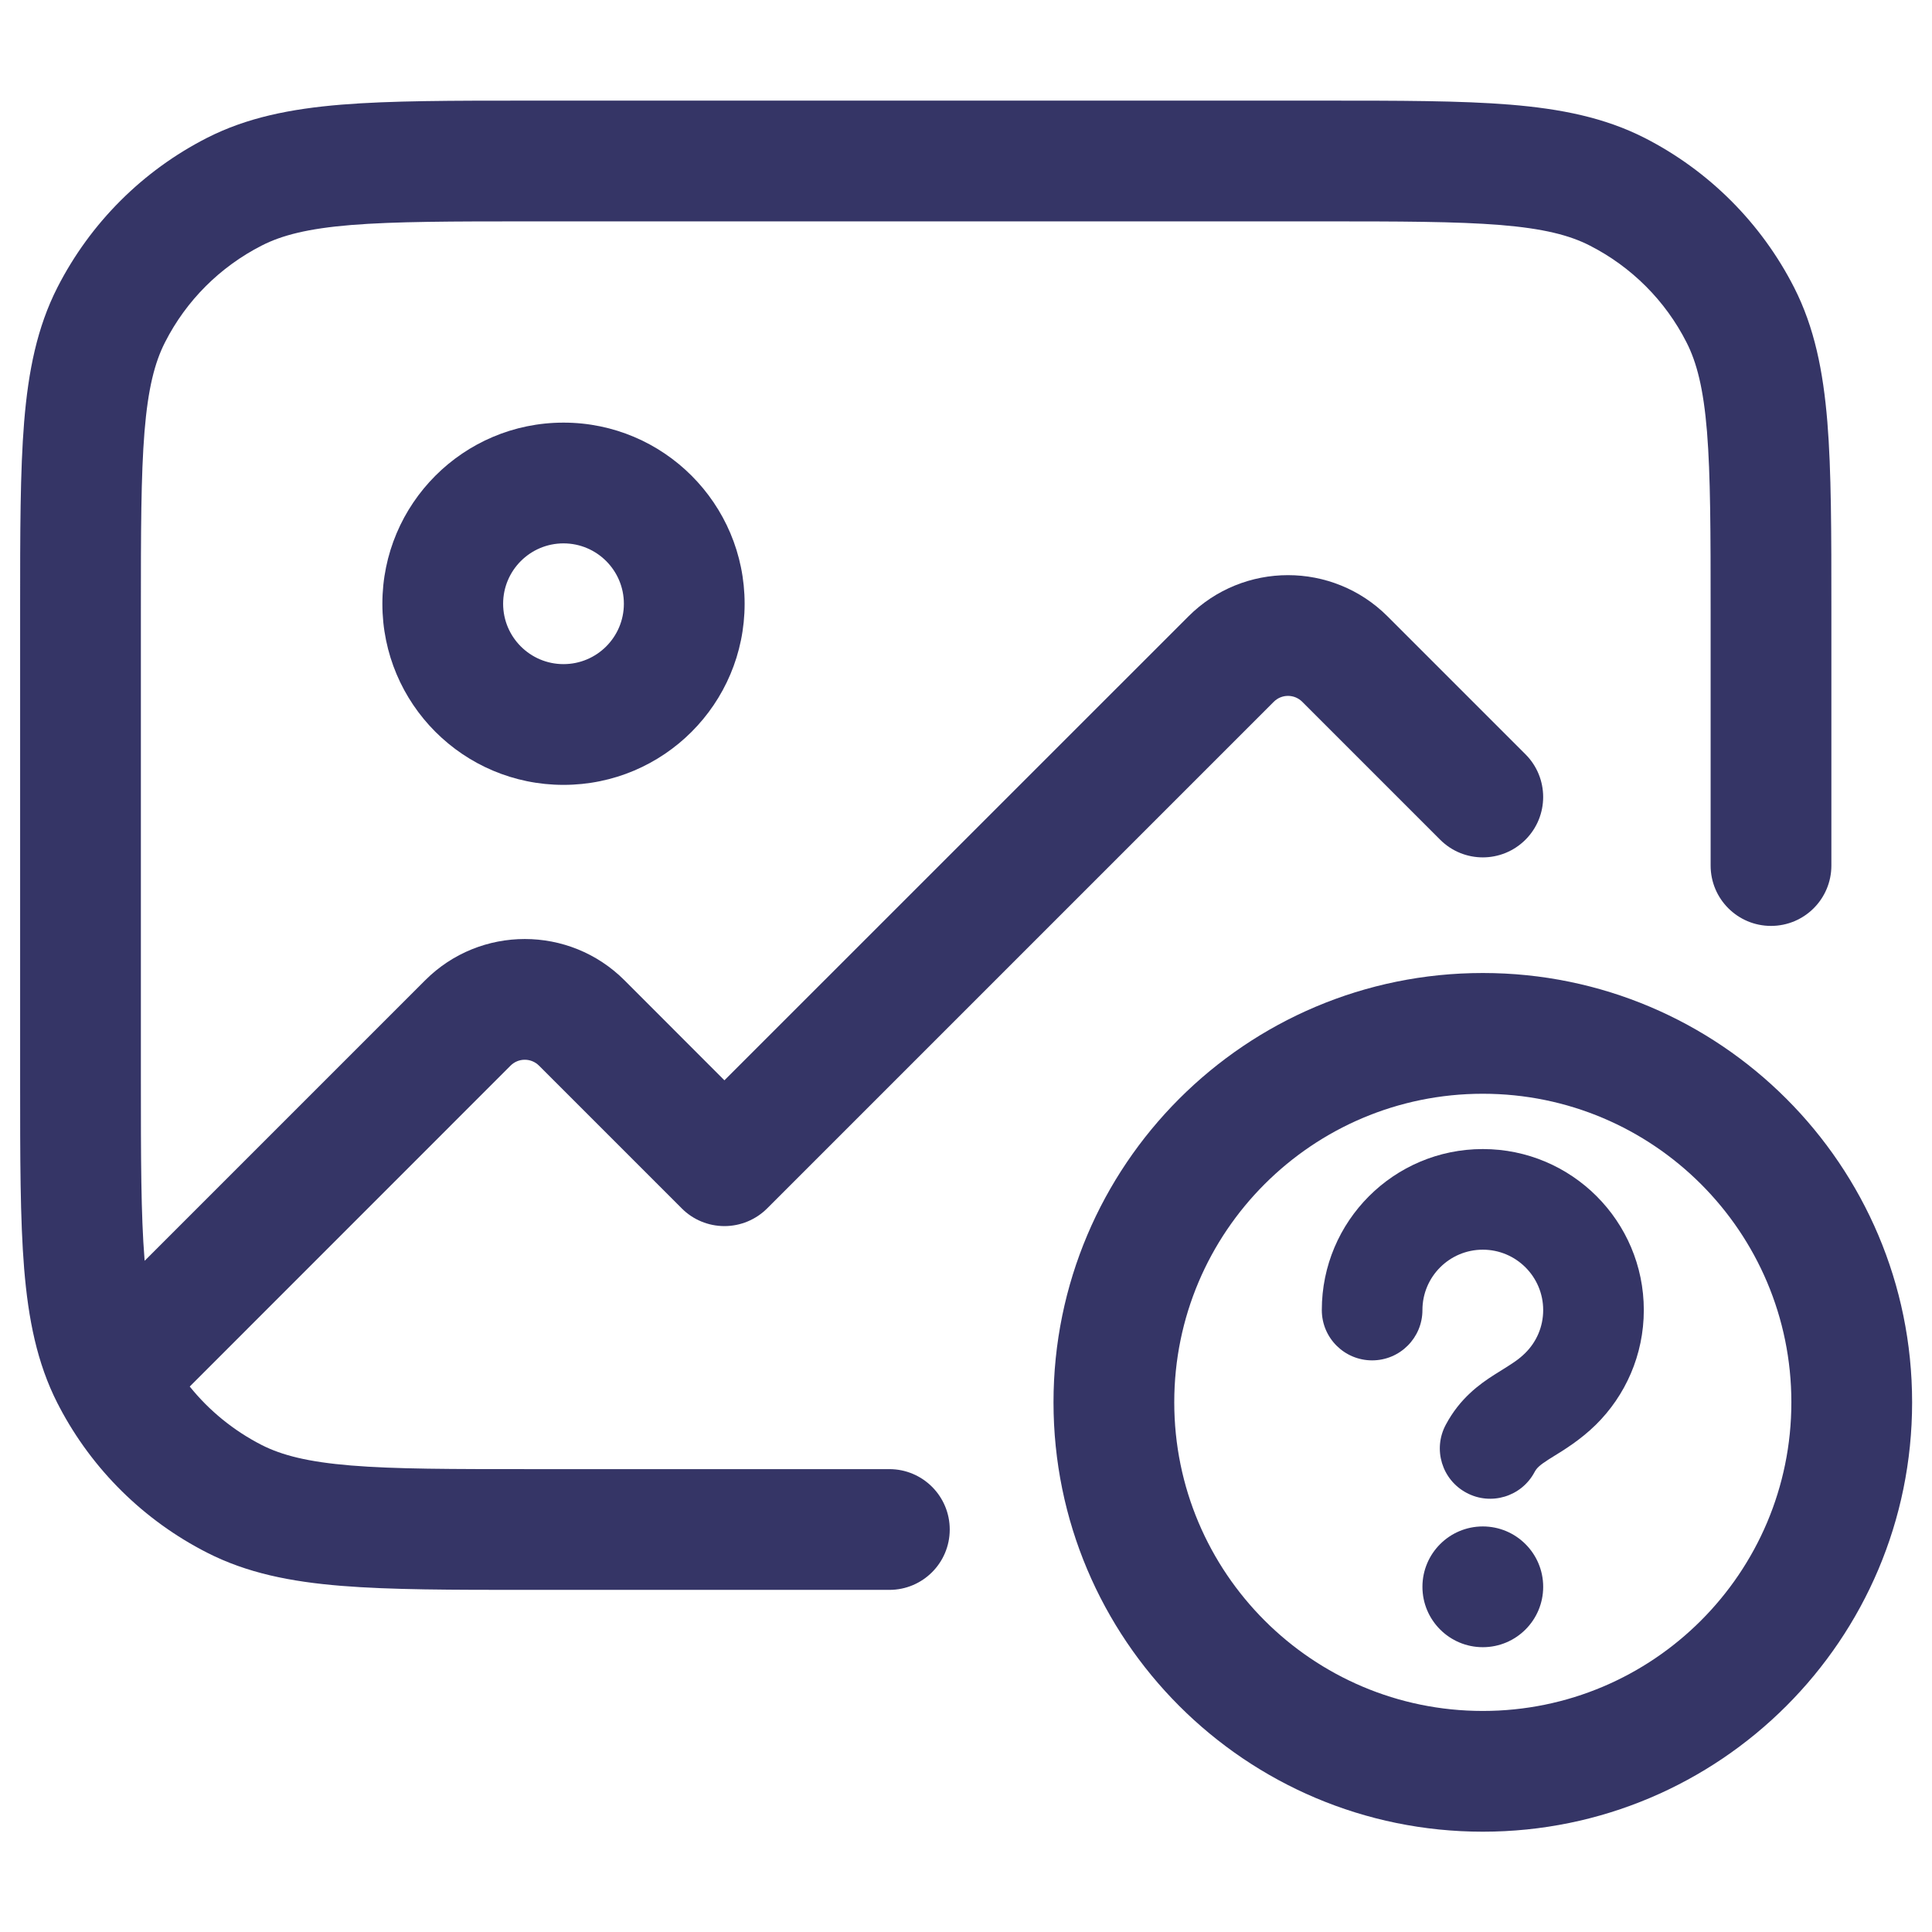 <svg width="24" height="24" viewBox="0 0 24 24" fill="none" xmlns="http://www.w3.org/2000/svg">
<path d="M6.567 1.25H16.433C17.385 1.25 18.146 1.25 18.76 1.3C19.39 1.352 19.932 1.46 20.43 1.713C21.229 2.121 21.879 2.771 22.287 3.571C22.54 4.068 22.648 4.61 22.7 5.24C22.75 5.855 22.75 6.615 22.75 7.568V10.752C22.75 11.167 22.414 11.502 22 11.502C21.586 11.502 21.25 11.167 21.25 10.752V7.6C21.25 6.608 21.249 5.909 21.205 5.363C21.161 4.825 21.078 4.503 20.95 4.252C20.687 3.734 20.266 3.314 19.748 3.05C19.497 2.922 19.175 2.839 18.638 2.795C18.092 2.751 17.392 2.75 16.4 2.75H6.6C5.608 2.75 4.908 2.751 4.362 2.795C3.825 2.839 3.503 2.922 3.252 3.05C2.734 3.314 2.313 3.734 2.05 4.252C1.922 4.503 1.839 4.825 1.795 5.363C1.751 5.909 1.75 6.608 1.75 7.6V13.4C1.75 14.393 1.751 15.092 1.795 15.638L1.797 15.662L5.282 12.177C5.965 11.494 7.073 11.494 7.757 12.177L8.999 13.42L14.763 7.657C15.446 6.974 16.554 6.974 17.237 7.657L18.95 9.37C19.243 9.663 19.243 10.138 18.95 10.431C18.657 10.724 18.183 10.724 17.89 10.431L16.177 8.718C16.079 8.62 15.921 8.62 15.823 8.718L9.53 15.011C9.389 15.152 9.198 15.231 8.999 15.231C8.8 15.231 8.609 15.152 8.469 15.011L6.696 13.238C6.598 13.14 6.44 13.14 6.342 13.238L2.357 17.224C2.599 17.525 2.904 17.773 3.252 17.951C3.503 18.078 3.825 18.161 4.362 18.205C4.908 18.25 5.608 18.25 6.6 18.25H11.048C11.462 18.25 11.798 18.586 11.798 19C11.798 19.415 11.462 19.75 11.048 19.75H6.567C5.615 19.75 4.854 19.75 4.24 19.7C3.61 19.649 3.068 19.541 2.571 19.287C1.788 18.888 1.148 18.257 0.739 17.48C0.735 17.473 0.732 17.466 0.728 17.458L0.713 17.43C0.46 16.932 0.352 16.39 0.3 15.76C0.25 15.146 0.25 14.385 0.25 13.433V7.568C0.25 6.615 0.25 5.855 0.3 5.24C0.352 4.61 0.46 4.068 0.713 3.571C1.121 2.771 1.771 2.121 2.571 1.713C3.068 1.46 3.61 1.352 4.24 1.3C4.854 1.25 5.615 1.25 6.567 1.25Z" fill="#353566"/>
<path fill-rule="evenodd" clip-rule="evenodd" d="M4.75 7.5C4.75 6.258 5.757 5.25 7 5.25C8.243 5.25 9.25 6.258 9.25 7.5C9.25 8.743 8.243 9.75 7 9.75C5.757 9.75 4.75 8.743 4.75 7.5ZM7 6.75C6.586 6.75 6.25 7.086 6.25 7.5C6.25 7.914 6.586 8.25 7 8.25C7.414 8.25 7.75 7.914 7.75 7.5C7.75 7.086 7.414 6.75 7 6.75Z" fill="#353566"/>
<path d="M17.67 19.712C17.67 19.298 18.006 18.962 18.42 18.962C18.834 18.962 19.17 19.298 19.17 19.712C19.17 20.126 18.834 20.462 18.42 20.462C18.006 20.462 17.67 20.126 17.67 19.712Z" fill="#353566"/>
<path d="M17.67 16.274C17.67 15.86 18.006 15.524 18.42 15.524C18.834 15.524 19.17 15.86 19.17 16.274C19.17 16.484 19.085 16.672 18.946 16.809C18.866 16.888 18.796 16.931 18.679 17.005C18.645 17.026 18.607 17.049 18.564 17.077C18.379 17.195 18.135 17.37 17.96 17.699C17.797 18.003 17.912 18.382 18.217 18.544C18.521 18.707 18.9 18.592 19.062 18.288C19.088 18.24 19.117 18.207 19.237 18.13C19.254 18.119 19.275 18.106 19.298 18.092C19.425 18.014 19.634 17.886 19.823 17.7C20.191 17.338 20.42 16.832 20.42 16.274C20.42 15.17 19.524 14.274 18.42 14.274C17.315 14.274 16.42 15.17 16.42 16.274C16.42 16.62 16.7 16.899 17.045 16.899C17.39 16.899 17.67 16.62 17.67 16.274Z" fill="#353566"/>
<path fill-rule="evenodd" clip-rule="evenodd" d="M23.753 17.42C23.753 14.475 21.365 12.087 18.42 12.087C15.474 12.087 13.087 14.475 13.087 17.42C13.087 20.366 15.474 22.754 18.42 22.754C21.365 22.754 23.753 20.366 23.753 17.42ZM18.42 13.587C20.537 13.587 22.253 15.303 22.253 17.42C22.253 19.537 20.537 21.254 18.42 21.254C16.303 21.254 14.587 19.537 14.587 17.42C14.587 15.303 16.303 13.587 18.42 13.587Z" fill="#353566"/>
</svg>
